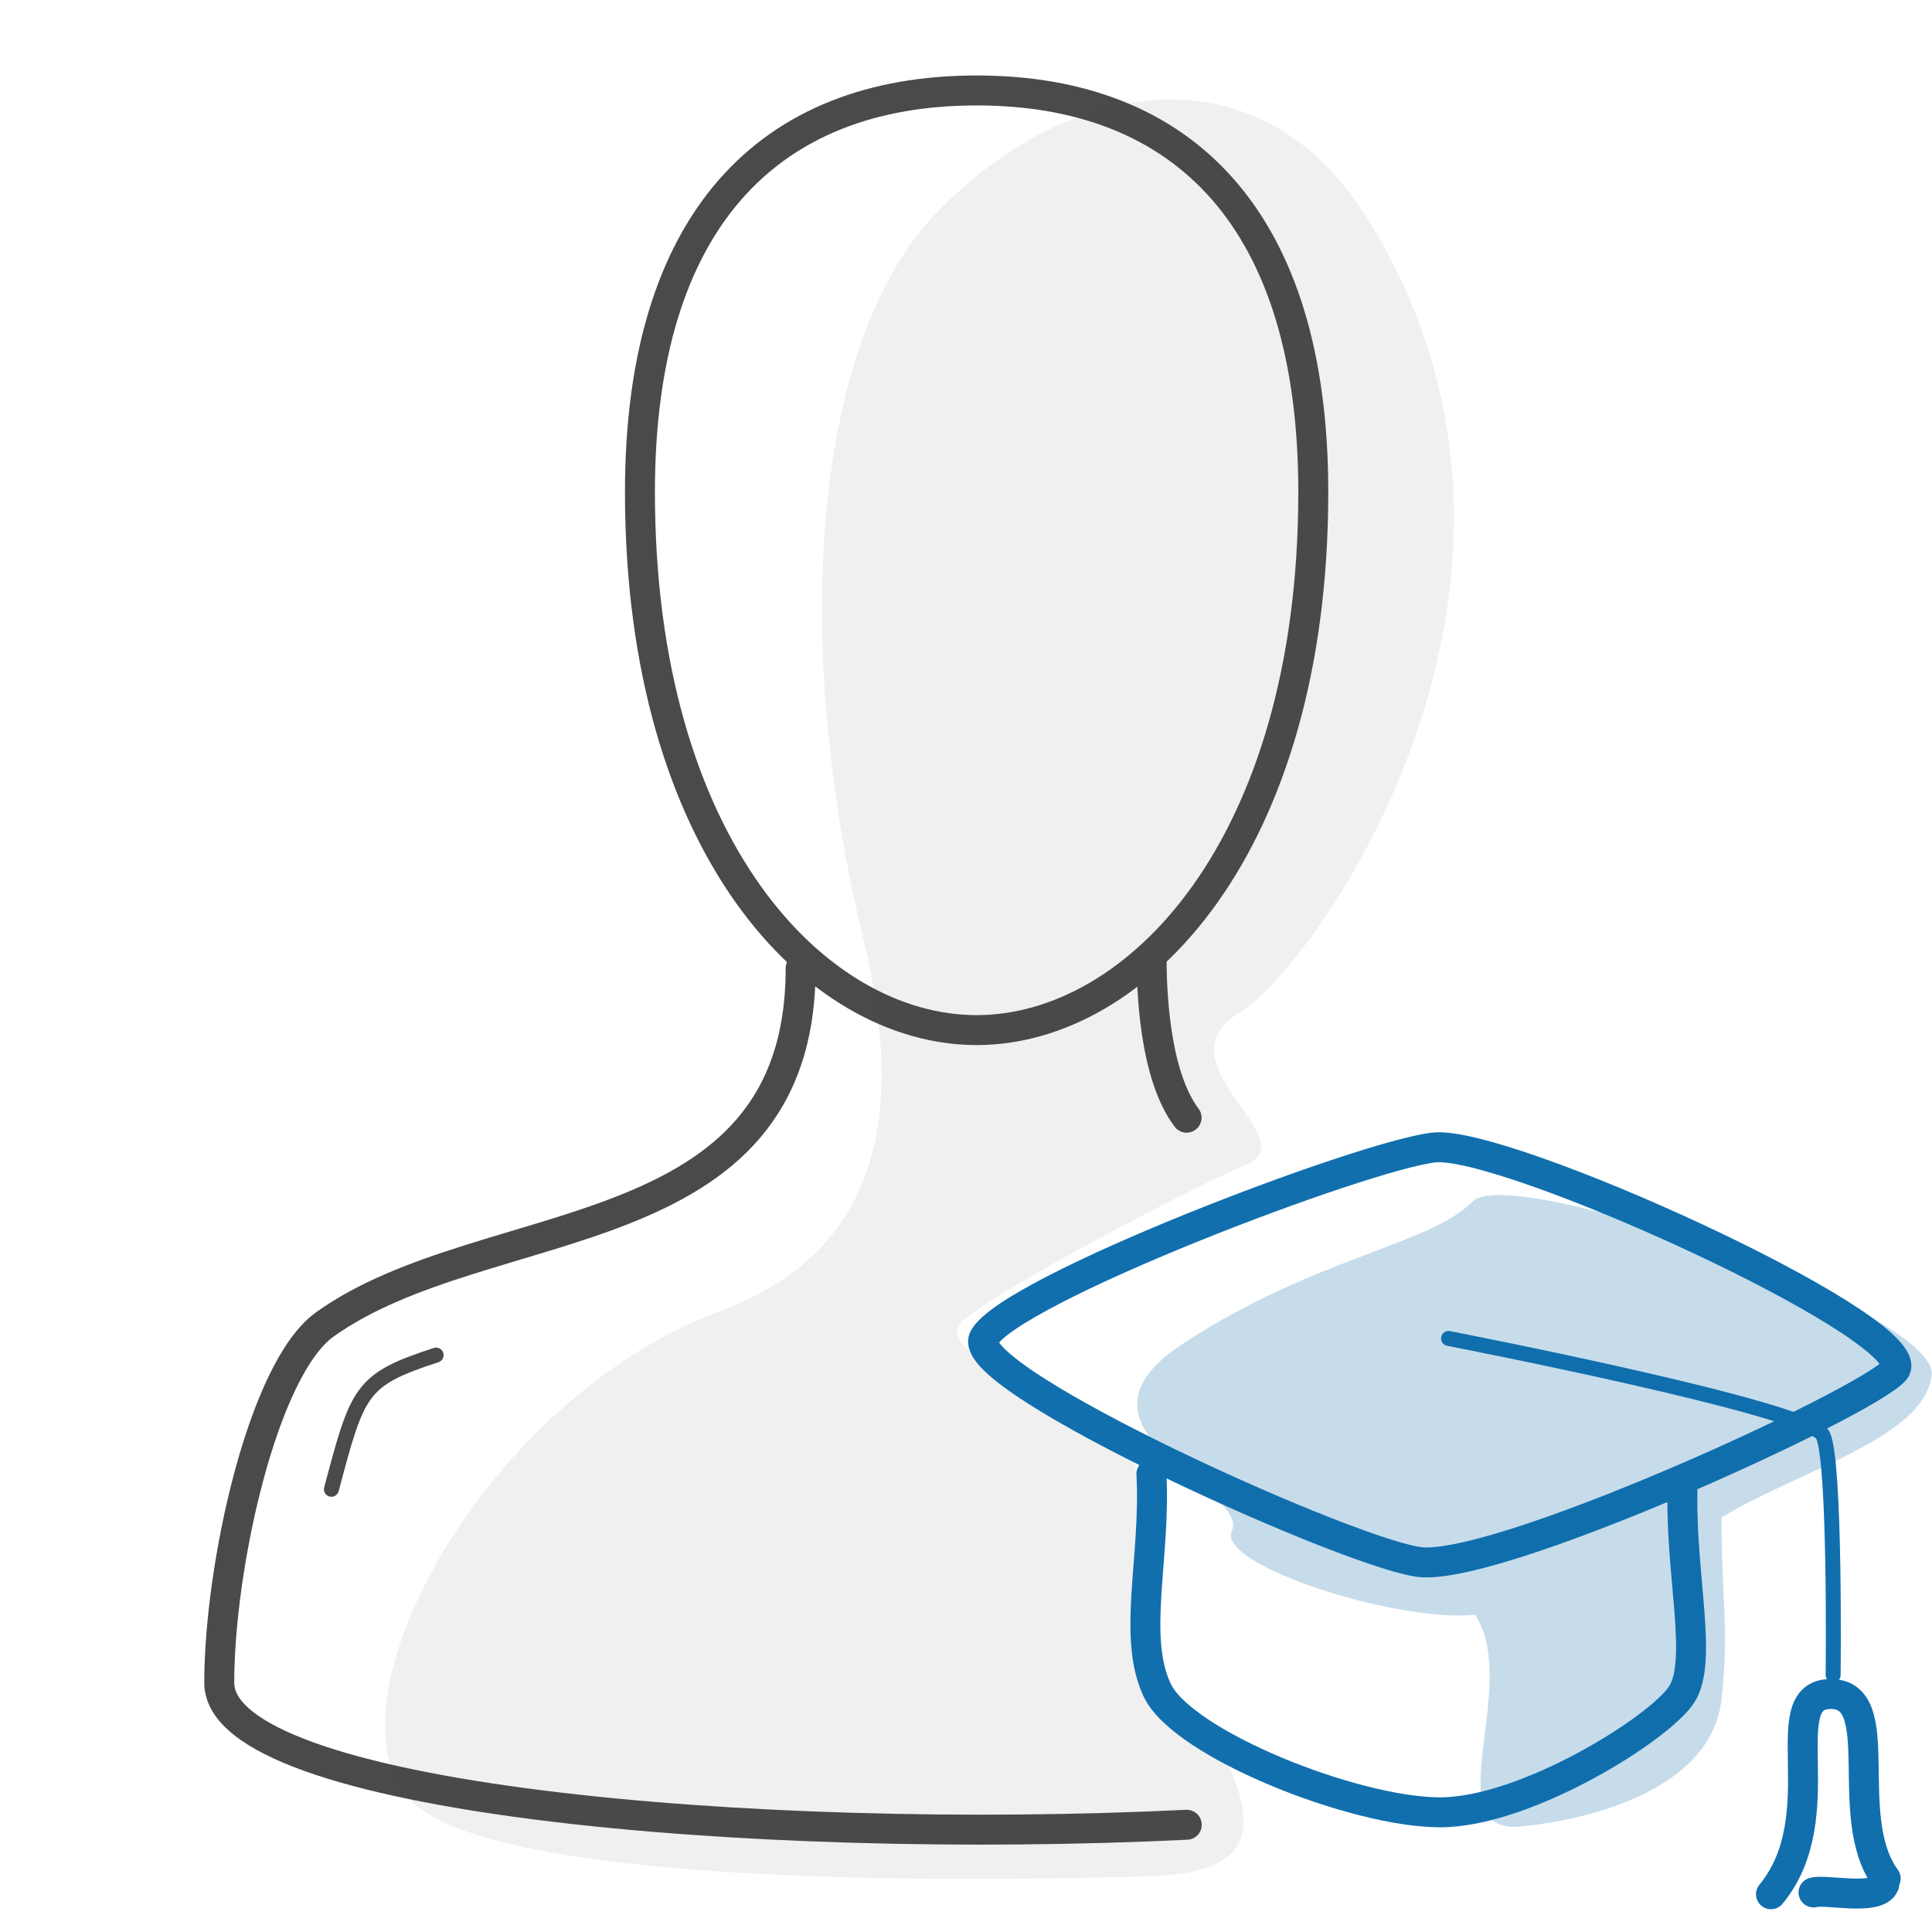<svg width="129" height="129" viewBox="0 0 129 129" fill="none" xmlns="http://www.w3.org/2000/svg">
<g id="Pictogram-graduate-user">
<g id="Default">
<path id="dash-stroke-default" d="M66.477 5.6H66.478" stroke="#494A4A" stroke-width="0.001"/>
<path id="2px-stroke-default" d="M79.239 121.84C50.179 123.25 14.639 120.09 14.639 112.36C14.639 104.63 17.529 91.43 21.679 88.439C32.409 80.74 53.459 83.68 53.459 64.65M76.889 63.78C76.889 66.13 77.069 71.749 79.229 74.629M65.209 68.78C75.909 68.78 87.689 56.55 87.689 32.85C87.689 14.77 79.129 6.04 65.209 6.04C51.289 6.04 42.729 14.77 42.729 32.85C42.729 56.55 54.499 68.78 65.209 68.78Z" stroke="#494A4A" stroke-width="2" stroke-miterlimit="10" stroke-linecap="round"/>
<path id="1px-stroke-default" d="M29.119 90.48C24.049 92.129 23.889 92.829 22.129 99.439" stroke="#494A4A" stroke-linecap="round" stroke-linejoin="round"/>
<path id="fill-default" d="M91.199 14.45C83.719 2.62 70.639 5.56 62.309 14.45C54.529 22.75 52.679 42.11 57.639 62.67C60.529 74.63 58.649 83.59 48.079 87.54C32.389 93.4 21.639 113.36 27.189 119.98C32.749 126.6 70.859 125.42 75.749 125.31C80.639 125.2 84.749 124.53 82.309 118.53C79.869 112.53 75.929 114.26 75.929 105.34C75.929 104.12 77.469 97.25 73.699 94.95C69.169 92.18 61.759 90.2 64.529 87.98C67.309 85.76 79.089 79.54 83.199 77.76C87.309 75.98 77.129 70.98 82.869 67.54C87.689 64.64 106.479 38.6 91.199 14.45Z" fill="#494A4A" fill-opacity="0.08"/>
</g>
<g id="Emphasis">
<path id="2px-stroke-emphasis" d="M76.879 98.409C77.189 103.959 75.559 109.299 77.279 112.879C78.999 116.459 90.429 121.009 96.159 121.009C101.889 121.009 110.869 115.379 112.299 113.119C113.719 110.869 112.209 105.169 112.339 99.579M121.089 126.359C121.849 126.119 125.339 126.949 125.809 125.839M118.249 126.479C122.579 121.219 118.269 113.109 122.239 113.109C126.209 113.109 122.899 121.329 125.909 125.429M95.739 76.619C90.959 77.169 67.399 86.139 65.699 89.339C64.229 92.099 90.959 104.129 95.019 104.319C100.999 104.609 126.249 92.909 126.609 91.329C127.309 88.289 100.419 76.079 95.739 76.619Z" stroke="#116FAE" stroke-width="2" stroke-linecap="round" stroke-linejoin="round"/>
<path id="1px-stroke-emphasis" d="M96.719 89.369C96.719 89.369 120.869 94.049 121.719 95.839C122.569 97.629 122.399 111.839 122.399 111.839" stroke="#116FAE" stroke-linecap="round" stroke-linejoin="round"/>
<path id="fill-emphasis" d="M98.309 80.239C95.439 83.149 87.799 83.929 78.969 89.729C70.129 95.529 83.519 99.429 82.249 102.219C81.209 104.499 93.269 108.349 98.489 107.819C101.609 112.559 95.709 122.549 101.609 121.949C106.809 121.419 114.319 119.229 114.949 113.439C115.469 108.699 114.949 107.109 114.949 101.319C120.149 98.159 128.459 96.049 128.979 91.829C129.499 87.609 100.919 77.599 98.319 80.229L98.309 80.239Z" fill="#116FAE" fill-opacity="0.24"/>
</g>
</g>
</svg>

